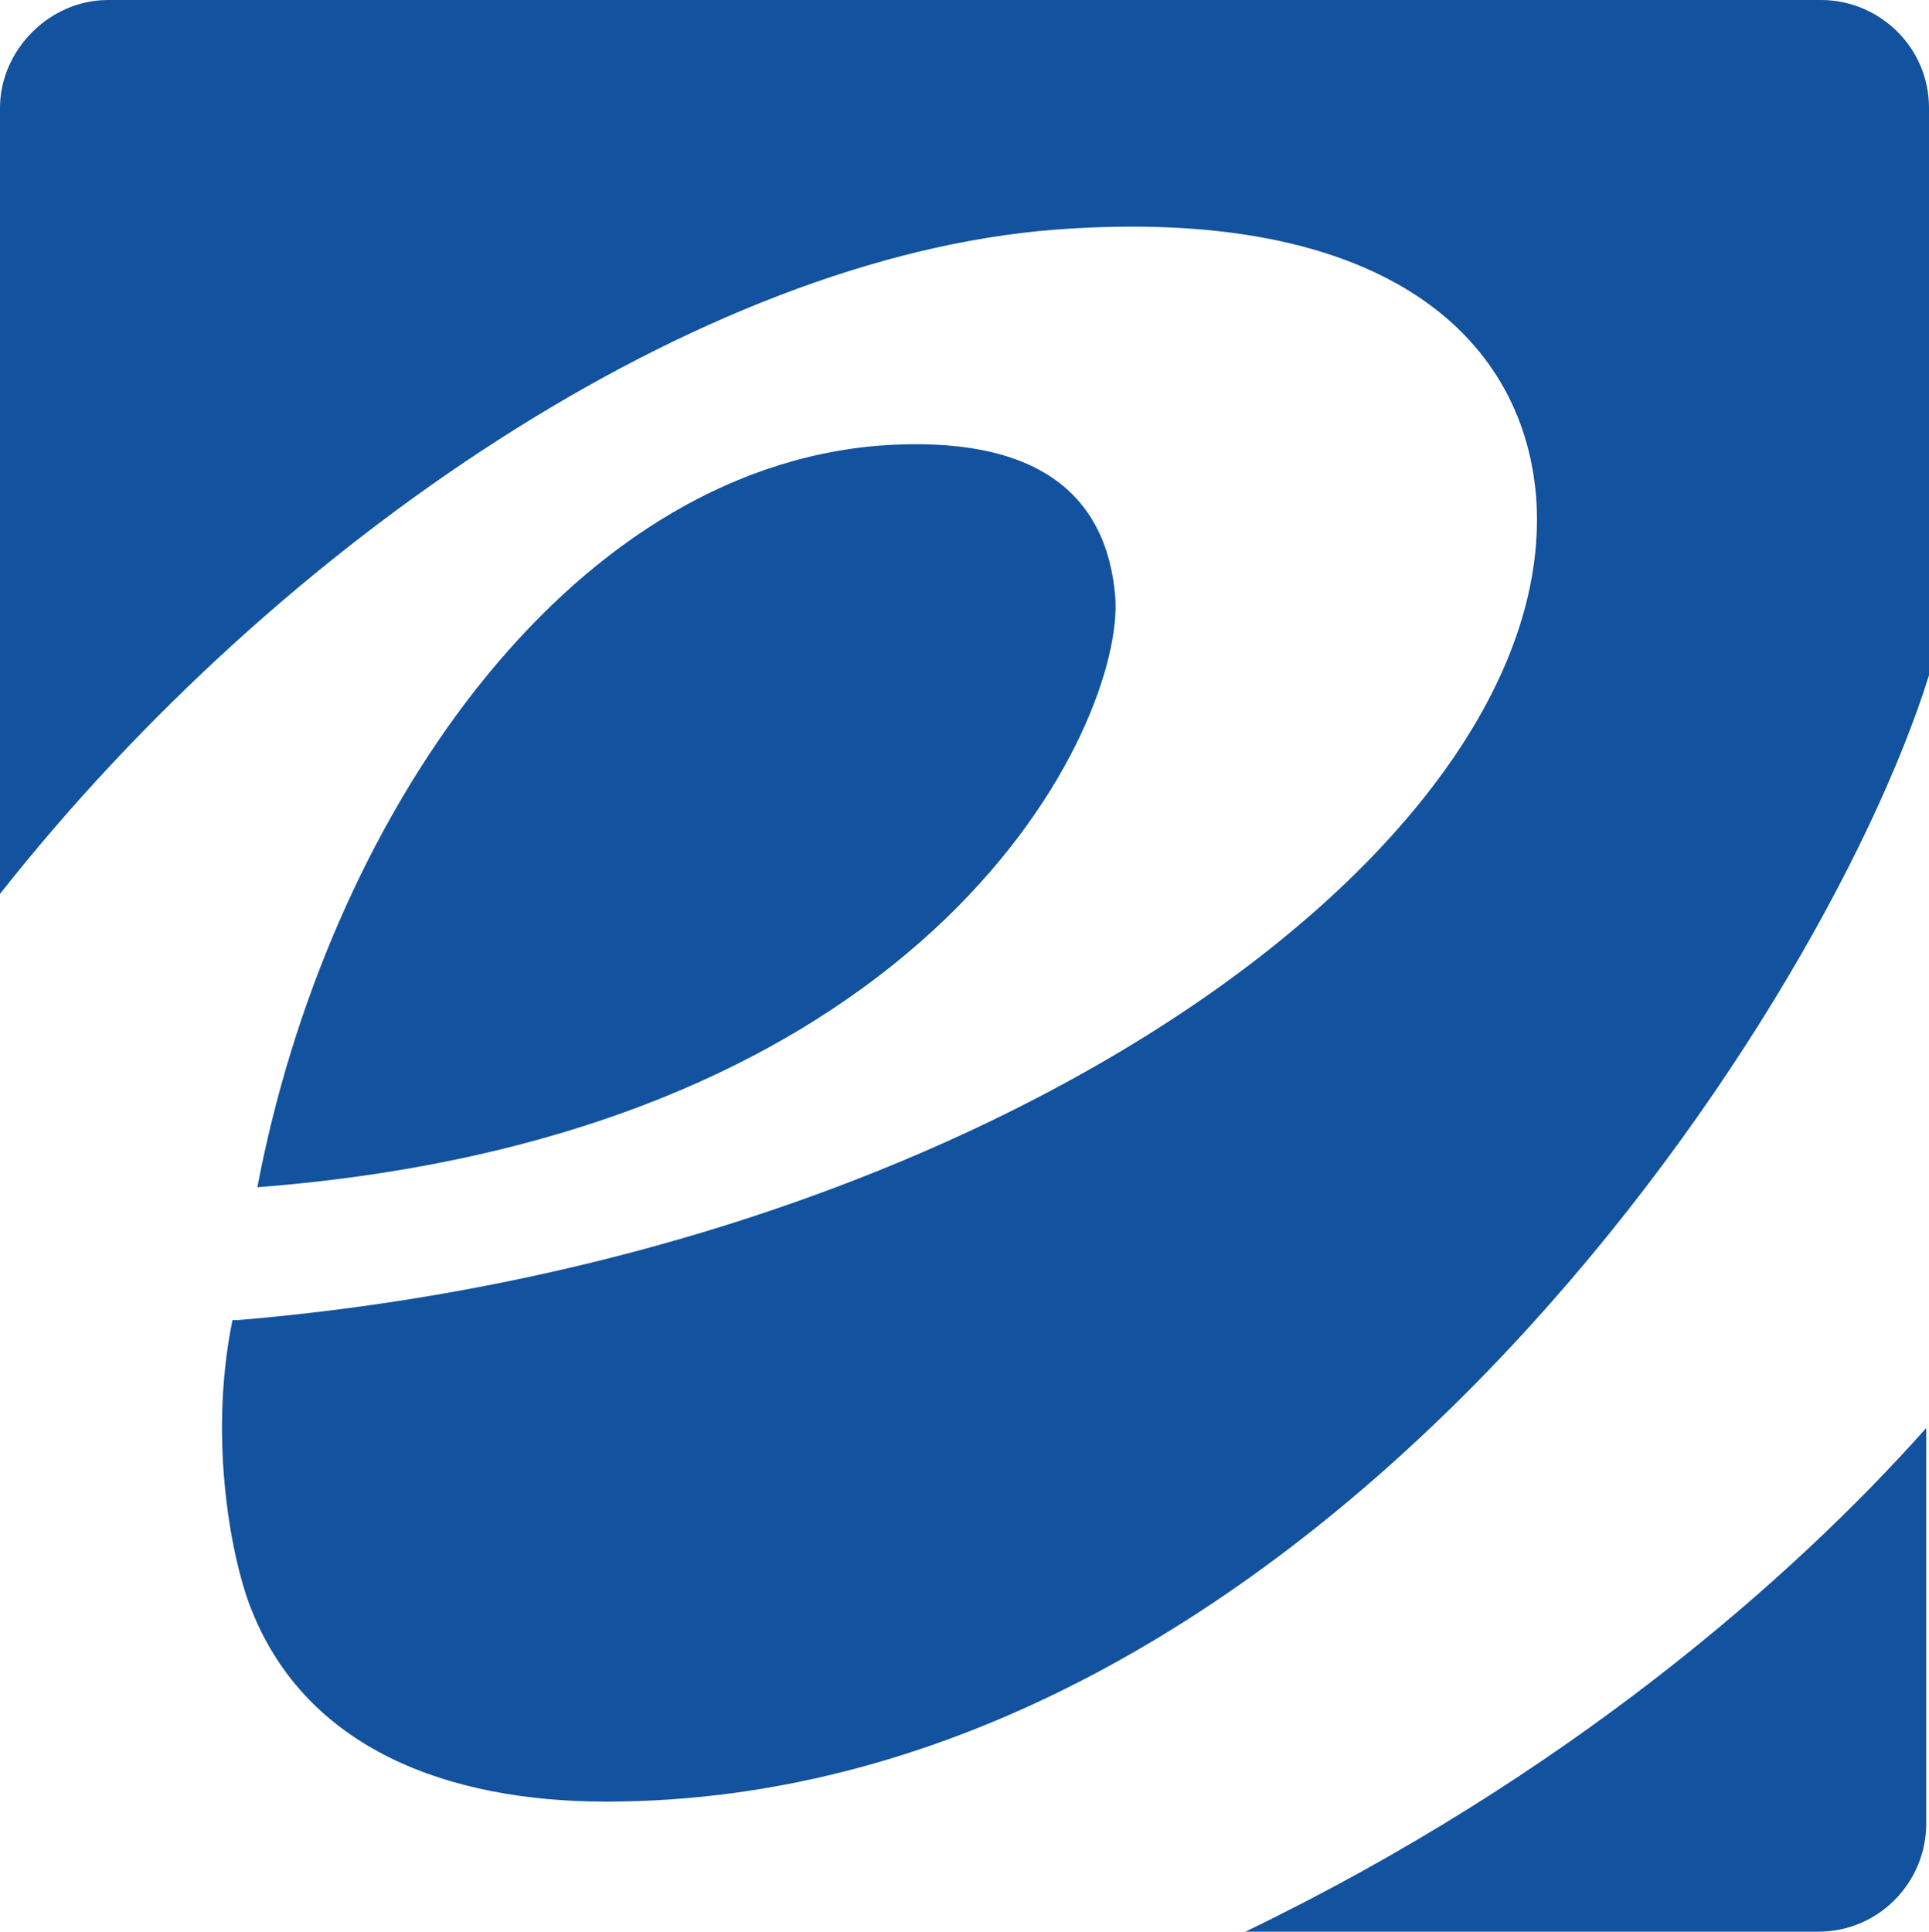 <svg xmlns="http://www.w3.org/2000/svg" viewBox="0 0 69.7 69.8" alt="EdgePoint Learning Logo">
  <g fill="#12529E">
    <path d="M45 69.8h20.7c2.2 0 3.9-1.8 3.9-3.9V51.6C64.8 57 56.6 64.2 45 69.8zm-4.7-48.2c-.3-3.8-2.9-5.9-8.5-5.5-11.4.9-20 13.6-22.5 26.8 24.6-1.9 31.3-16.8 31-21.3z"/>
    <path d="M38.1 8.3c11.8-.9 16.9 3.8 17.4 9.6 1 12.5-19.6 27.5-46.9 29.8h-.2c-.9 4.4 0 8.8.7 10.5 2 5 7.1 6.9 12.8 6.9 25.2 0 43.8-27.9 47.8-40.7V3.9c0-2.2-1.8-3.9-3.9-3.9H3.9C1.8 0 0 1.8 0 3.9v28.4c10.1-12.8 25.3-23 38.1-24z"/>
  </g>
</svg>
